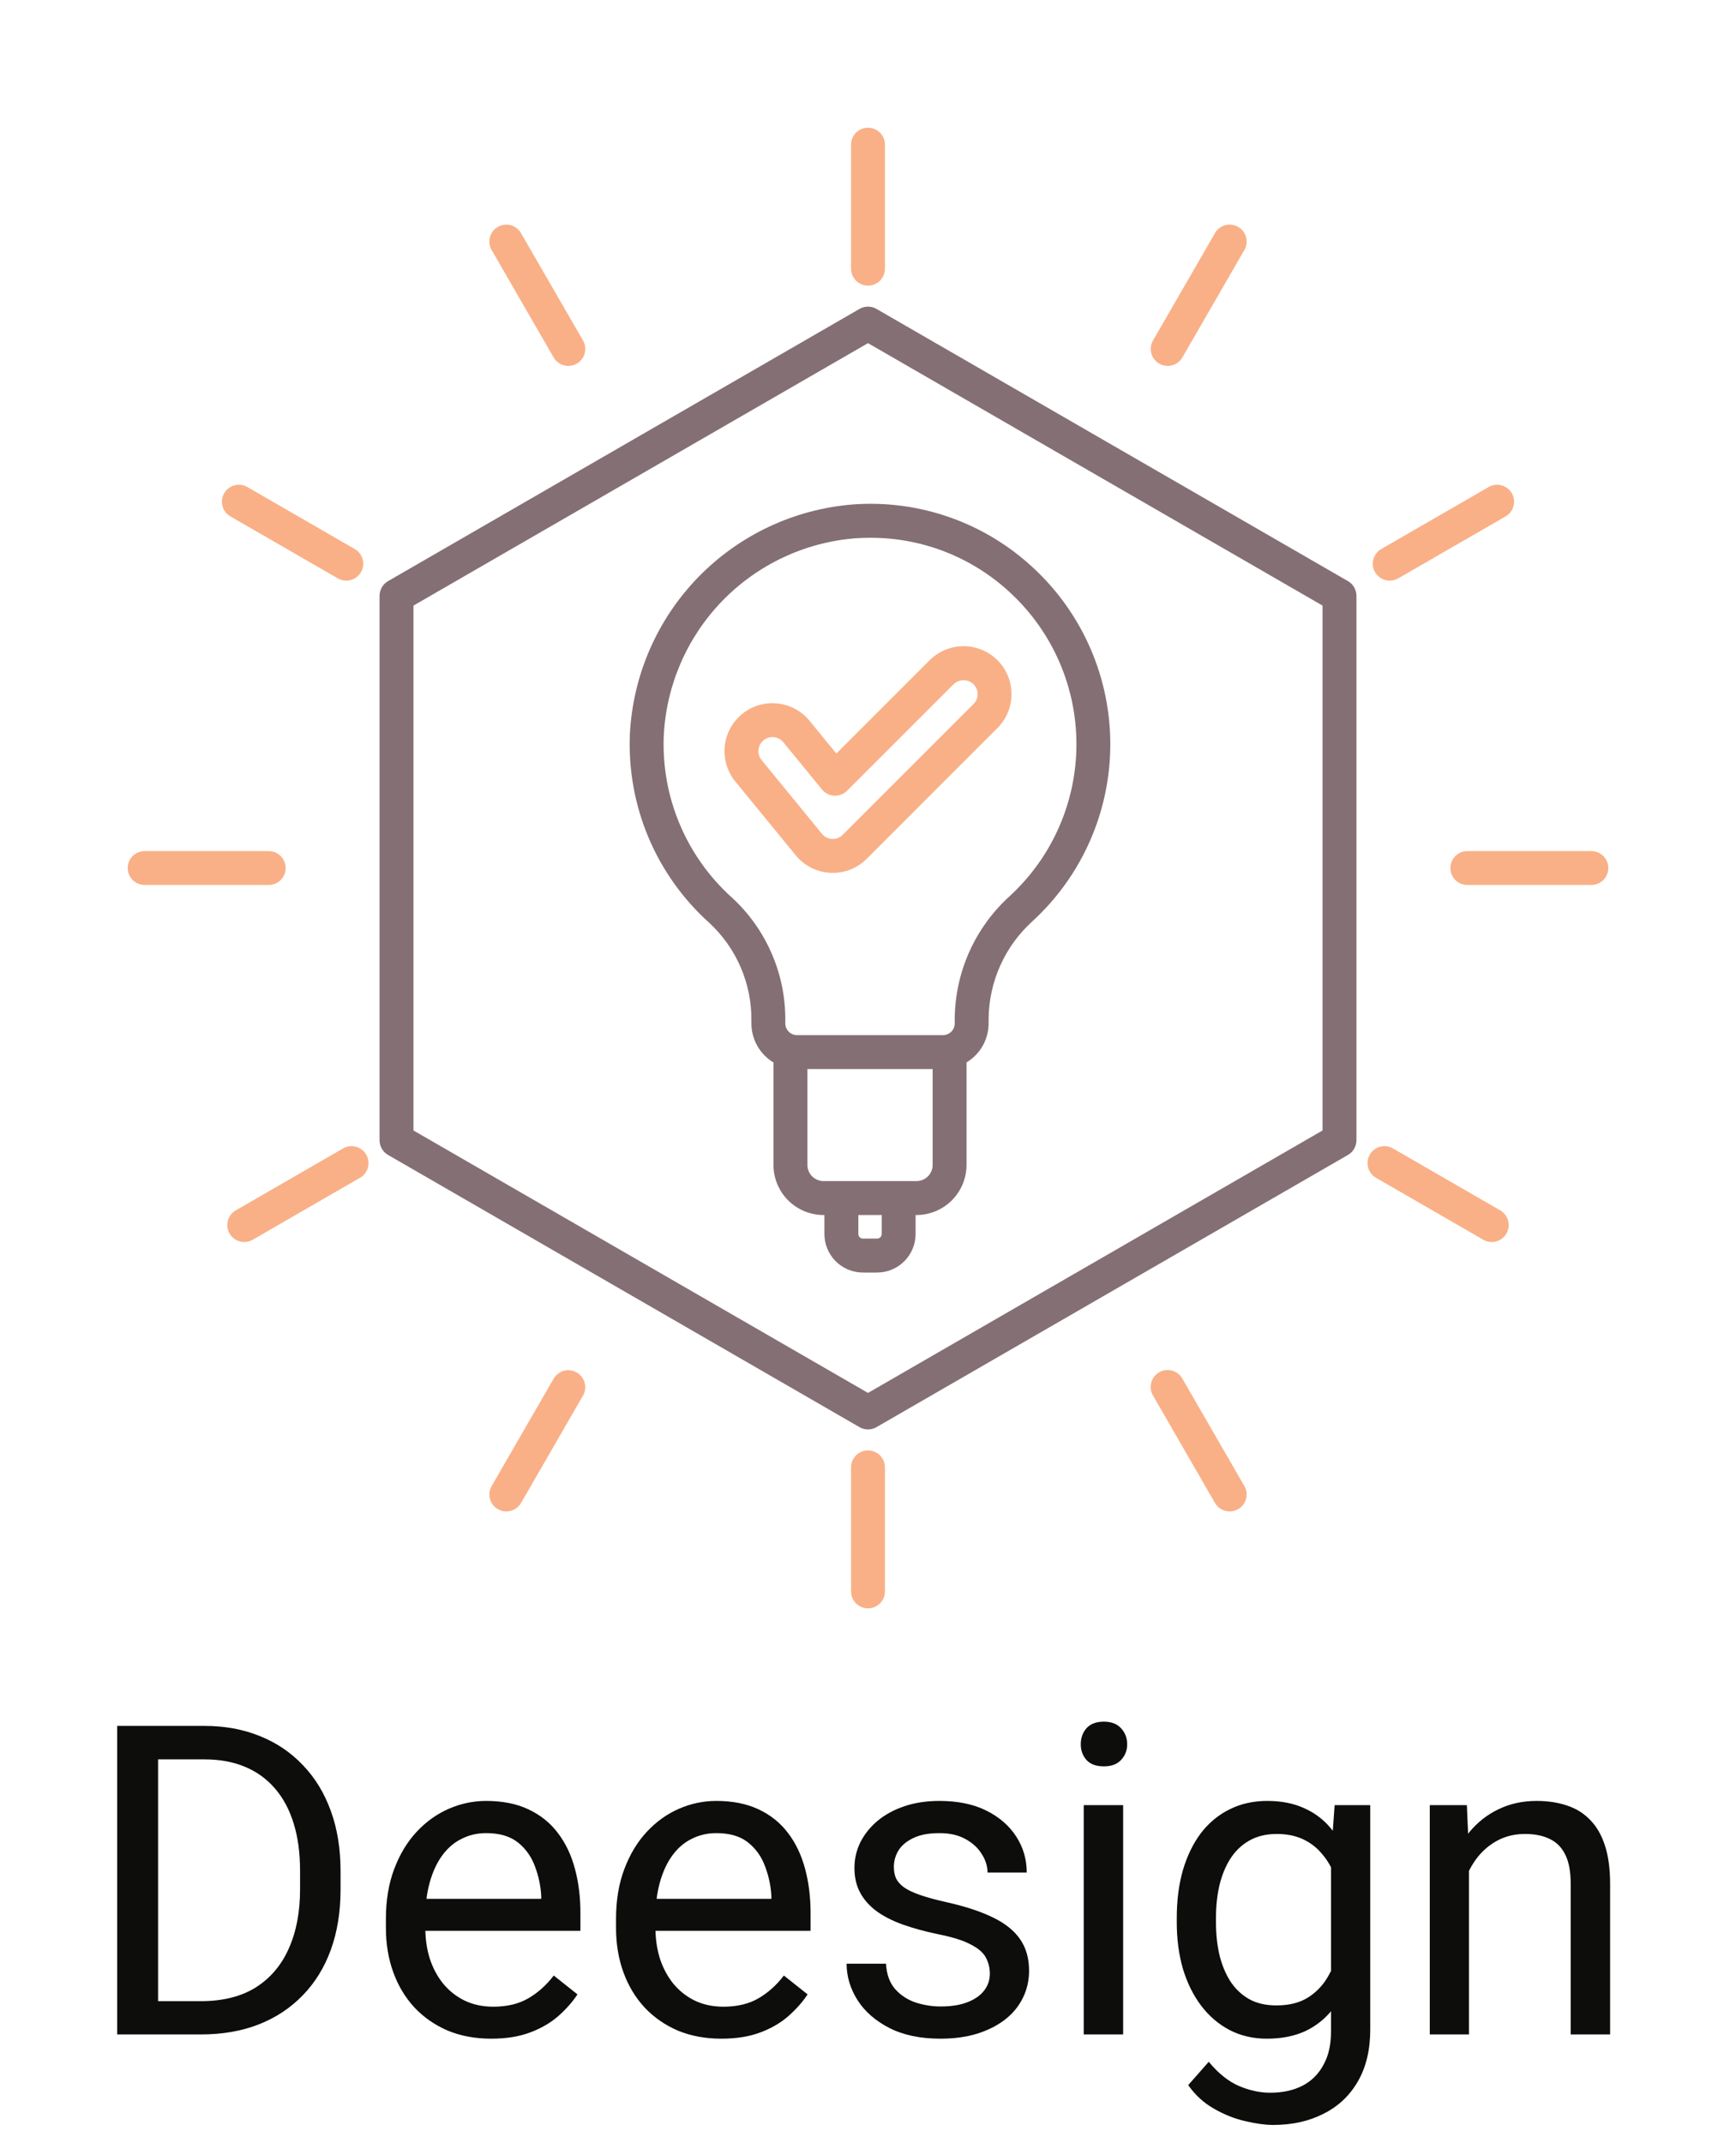 <svg width="64" height="79" viewBox="0 0 64 79" fill="none" xmlns="http://www.w3.org/2000/svg">
<path d="M54.156 68.352V75H52.711V66.547H54.078L54.156 68.352ZM53.812 70.453L53.211 70.43C53.216 69.852 53.302 69.318 53.469 68.828C53.635 68.333 53.87 67.904 54.172 67.539C54.474 67.174 54.833 66.893 55.25 66.695C55.672 66.492 56.138 66.391 56.648 66.391C57.065 66.391 57.44 66.448 57.773 66.562C58.107 66.672 58.391 66.849 58.625 67.094C58.865 67.338 59.047 67.656 59.172 68.047C59.297 68.432 59.359 68.904 59.359 69.461V75H57.906V69.445C57.906 69.003 57.841 68.648 57.711 68.383C57.581 68.112 57.391 67.917 57.141 67.797C56.891 67.672 56.583 67.609 56.219 67.609C55.859 67.609 55.531 67.685 55.234 67.836C54.943 67.987 54.69 68.195 54.477 68.461C54.268 68.727 54.104 69.031 53.984 69.375C53.87 69.713 53.812 70.073 53.812 70.453Z" fill="#0D0D0C"/>
<path d="M49.203 66.547H50.516V74.82C50.516 75.565 50.365 76.201 50.062 76.727C49.76 77.253 49.339 77.651 48.797 77.922C48.26 78.198 47.641 78.336 46.938 78.336C46.646 78.336 46.302 78.289 45.906 78.195C45.516 78.107 45.13 77.953 44.75 77.734C44.375 77.521 44.06 77.232 43.805 76.867L44.562 76.008C44.917 76.435 45.286 76.732 45.672 76.898C46.062 77.065 46.448 77.148 46.828 77.148C47.286 77.148 47.682 77.062 48.016 76.891C48.349 76.719 48.607 76.463 48.789 76.125C48.977 75.792 49.07 75.38 49.07 74.891V68.406L49.203 66.547ZM43.383 70.867V70.703C43.383 70.057 43.458 69.471 43.609 68.945C43.766 68.414 43.987 67.958 44.273 67.578C44.565 67.198 44.917 66.906 45.328 66.703C45.74 66.495 46.203 66.391 46.719 66.391C47.25 66.391 47.714 66.484 48.109 66.672C48.51 66.854 48.849 67.122 49.125 67.477C49.406 67.826 49.628 68.247 49.789 68.742C49.95 69.237 50.062 69.797 50.125 70.422V71.141C50.068 71.76 49.956 72.318 49.789 72.812C49.628 73.307 49.406 73.729 49.125 74.078C48.849 74.427 48.51 74.695 48.109 74.883C47.708 75.065 47.24 75.156 46.703 75.156C46.198 75.156 45.74 75.049 45.328 74.836C44.922 74.622 44.573 74.323 44.281 73.938C43.99 73.552 43.766 73.099 43.609 72.578C43.458 72.052 43.383 71.482 43.383 70.867ZM44.828 70.703V70.867C44.828 71.289 44.87 71.685 44.953 72.055C45.042 72.424 45.175 72.75 45.352 73.031C45.534 73.312 45.766 73.534 46.047 73.695C46.328 73.852 46.664 73.93 47.055 73.93C47.534 73.93 47.93 73.828 48.242 73.625C48.555 73.422 48.802 73.154 48.984 72.82C49.172 72.487 49.318 72.125 49.422 71.734V69.852C49.365 69.565 49.276 69.289 49.156 69.023C49.042 68.753 48.891 68.513 48.703 68.305C48.521 68.091 48.294 67.922 48.023 67.797C47.753 67.672 47.435 67.609 47.07 67.609C46.675 67.609 46.333 67.693 46.047 67.859C45.766 68.021 45.534 68.245 45.352 68.531C45.175 68.812 45.042 69.141 44.953 69.516C44.87 69.885 44.828 70.281 44.828 70.703Z" fill="#0D0D0C"/>
<path d="M41.406 66.547V75H39.953V66.547H41.406ZM39.844 64.305C39.844 64.07 39.914 63.872 40.055 63.711C40.2 63.55 40.414 63.469 40.695 63.469C40.971 63.469 41.182 63.55 41.328 63.711C41.479 63.872 41.555 64.07 41.555 64.305C41.555 64.529 41.479 64.721 41.328 64.883C41.182 65.039 40.971 65.117 40.695 65.117C40.414 65.117 40.2 65.039 40.055 64.883C39.914 64.721 39.844 64.529 39.844 64.305Z" fill="#0D0D0C"/>
<path d="M36.492 72.758C36.492 72.549 36.445 72.357 36.352 72.18C36.263 71.997 36.078 71.833 35.797 71.688C35.521 71.537 35.104 71.406 34.547 71.297C34.078 71.198 33.654 71.081 33.273 70.945C32.898 70.81 32.578 70.646 32.312 70.453C32.052 70.26 31.852 70.034 31.711 69.773C31.57 69.513 31.5 69.208 31.5 68.859C31.5 68.526 31.573 68.211 31.719 67.914C31.87 67.617 32.081 67.354 32.352 67.125C32.628 66.896 32.958 66.716 33.344 66.586C33.729 66.456 34.159 66.391 34.633 66.391C35.31 66.391 35.888 66.51 36.367 66.75C36.846 66.99 37.214 67.31 37.469 67.711C37.724 68.107 37.852 68.547 37.852 69.031H36.406C36.406 68.797 36.336 68.57 36.195 68.352C36.06 68.128 35.859 67.943 35.594 67.797C35.333 67.651 35.013 67.578 34.633 67.578C34.232 67.578 33.906 67.641 33.656 67.766C33.411 67.885 33.232 68.039 33.117 68.227C33.008 68.414 32.953 68.612 32.953 68.82C32.953 68.977 32.979 69.117 33.031 69.242C33.089 69.362 33.188 69.474 33.328 69.578C33.469 69.677 33.667 69.771 33.922 69.859C34.177 69.948 34.503 70.037 34.898 70.125C35.591 70.281 36.161 70.469 36.609 70.688C37.057 70.906 37.391 71.174 37.609 71.492C37.828 71.81 37.938 72.195 37.938 72.648C37.938 73.018 37.859 73.357 37.703 73.664C37.552 73.971 37.331 74.237 37.039 74.461C36.753 74.68 36.409 74.852 36.008 74.977C35.612 75.096 35.167 75.156 34.672 75.156C33.927 75.156 33.297 75.023 32.781 74.758C32.266 74.492 31.875 74.148 31.609 73.727C31.344 73.305 31.211 72.859 31.211 72.391H32.664C32.685 72.787 32.8 73.102 33.008 73.336C33.216 73.565 33.471 73.729 33.773 73.828C34.075 73.922 34.375 73.969 34.672 73.969C35.068 73.969 35.398 73.917 35.664 73.812C35.935 73.708 36.141 73.565 36.281 73.383C36.422 73.201 36.492 72.992 36.492 72.758Z" fill="#0D0D0C"/>
<path d="M26.594 75.156C26.005 75.156 25.471 75.057 24.992 74.859C24.518 74.656 24.109 74.372 23.766 74.008C23.427 73.643 23.167 73.211 22.984 72.711C22.802 72.211 22.711 71.664 22.711 71.07V70.742C22.711 70.055 22.812 69.443 23.016 68.906C23.219 68.365 23.495 67.906 23.844 67.531C24.193 67.156 24.588 66.872 25.031 66.68C25.474 66.487 25.932 66.391 26.406 66.391C27.01 66.391 27.531 66.495 27.969 66.703C28.412 66.912 28.773 67.203 29.055 67.578C29.336 67.948 29.544 68.385 29.68 68.891C29.815 69.391 29.883 69.938 29.883 70.531V71.18H23.57V70H28.438V69.891C28.417 69.516 28.338 69.151 28.203 68.797C28.073 68.443 27.865 68.151 27.578 67.922C27.292 67.693 26.901 67.578 26.406 67.578C26.078 67.578 25.776 67.648 25.5 67.789C25.224 67.924 24.987 68.128 24.789 68.398C24.591 68.669 24.438 69 24.328 69.391C24.219 69.781 24.164 70.232 24.164 70.742V71.07C24.164 71.471 24.219 71.849 24.328 72.203C24.443 72.552 24.607 72.859 24.82 73.125C25.039 73.391 25.302 73.599 25.609 73.75C25.922 73.901 26.276 73.977 26.672 73.977C27.182 73.977 27.615 73.872 27.969 73.664C28.323 73.456 28.633 73.177 28.898 72.828L29.773 73.523C29.591 73.799 29.359 74.062 29.078 74.312C28.797 74.562 28.451 74.766 28.039 74.922C27.633 75.078 27.151 75.156 26.594 75.156Z" fill="#0D0D0C"/>
<path d="M18.109 75.156C17.521 75.156 16.987 75.057 16.508 74.859C16.034 74.656 15.625 74.372 15.281 74.008C14.943 73.643 14.682 73.211 14.5 72.711C14.318 72.211 14.227 71.664 14.227 71.07V70.742C14.227 70.055 14.328 69.443 14.531 68.906C14.734 68.365 15.01 67.906 15.359 67.531C15.708 67.156 16.104 66.872 16.547 66.68C16.99 66.487 17.448 66.391 17.922 66.391C18.526 66.391 19.047 66.495 19.484 66.703C19.927 66.912 20.289 67.203 20.57 67.578C20.852 67.948 21.06 68.385 21.195 68.891C21.331 69.391 21.398 69.938 21.398 70.531V71.18H15.086V70H19.953V69.891C19.932 69.516 19.854 69.151 19.719 68.797C19.588 68.443 19.38 68.151 19.094 67.922C18.807 67.693 18.417 67.578 17.922 67.578C17.594 67.578 17.292 67.648 17.016 67.789C16.74 67.924 16.503 68.128 16.305 68.398C16.107 68.669 15.953 69 15.844 69.391C15.734 69.781 15.68 70.232 15.68 70.742V71.07C15.68 71.471 15.734 71.849 15.844 72.203C15.958 72.552 16.122 72.859 16.336 73.125C16.555 73.391 16.818 73.599 17.125 73.75C17.438 73.901 17.792 73.977 18.188 73.977C18.698 73.977 19.13 73.872 19.484 73.664C19.838 73.456 20.148 73.177 20.414 72.828L21.289 73.523C21.107 73.799 20.875 74.062 20.594 74.312C20.312 74.562 19.966 74.766 19.555 74.922C19.148 75.078 18.667 75.156 18.109 75.156Z" fill="#0D0D0C"/>
<path d="M7.398 75H5.023L5.039 73.773H7.398C8.211 73.773 8.888 73.604 9.43 73.266C9.971 72.922 10.378 72.443 10.648 71.828C10.925 71.208 11.062 70.484 11.062 69.656V68.961C11.062 68.31 10.984 67.732 10.828 67.227C10.672 66.716 10.443 66.287 10.141 65.938C9.839 65.583 9.469 65.315 9.031 65.133C8.599 64.951 8.102 64.859 7.539 64.859H4.977V63.625H7.539C8.284 63.625 8.964 63.75 9.578 64C10.193 64.245 10.721 64.602 11.164 65.07C11.612 65.534 11.956 66.096 12.195 66.758C12.435 67.414 12.555 68.154 12.555 68.977V69.656C12.555 70.479 12.435 71.221 12.195 71.883C11.956 72.539 11.609 73.099 11.156 73.562C10.708 74.026 10.167 74.383 9.531 74.633C8.901 74.878 8.19 75 7.398 75ZM5.828 63.625V75H4.32V63.625H5.828Z" fill="#0D0D0C"/>
<path d="M49.694 21.423L32.312 11.388C32.218 11.333 32.11 11.304 32 11.304C31.89 11.304 31.782 11.333 31.687 11.388L14.306 21.423C14.211 21.478 14.132 21.557 14.077 21.652C14.022 21.747 13.993 21.855 13.993 21.965V42.035C13.993 42.145 14.022 42.253 14.077 42.348C14.132 42.443 14.211 42.522 14.306 42.577L31.687 52.612C31.782 52.667 31.89 52.696 32 52.696C32.11 52.696 32.217 52.667 32.312 52.612L49.694 42.577C49.789 42.522 49.868 42.443 49.923 42.348C49.978 42.253 50.007 42.145 50.007 42.035V21.965C50.007 21.855 49.978 21.747 49.923 21.652C49.868 21.557 49.789 21.478 49.694 21.423ZM48.757 41.675L32 51.35L15.243 41.675V22.325L32 12.65L48.757 22.325V41.675Z" fill="#846F75"/>
<path d="M31.442 18.597C29.276 18.77 27.247 19.726 25.734 21.286C24.221 22.846 23.328 24.904 23.221 27.075C23.168 28.376 23.402 29.674 23.907 30.874C24.413 32.074 25.178 33.148 26.146 34.019C26.643 34.478 27.039 35.037 27.306 35.658C27.574 36.28 27.709 36.951 27.701 37.627V37.73C27.701 38.02 27.777 38.304 27.919 38.556C28.062 38.808 28.267 39.019 28.515 39.168V42.947C28.516 43.436 28.71 43.905 29.056 44.251C29.402 44.597 29.871 44.791 30.36 44.792H30.393V45.494C30.394 45.87 30.543 46.23 30.809 46.496C31.075 46.762 31.435 46.912 31.811 46.912H32.336C32.712 46.912 33.072 46.762 33.338 46.496C33.604 46.23 33.754 45.87 33.754 45.494V44.792H33.787C34.276 44.791 34.745 44.597 35.091 44.251C35.437 43.905 35.631 43.436 35.632 42.947V39.166C35.88 39.017 36.085 38.806 36.228 38.555C36.371 38.303 36.446 38.018 36.446 37.729V37.546C36.455 36.868 36.603 36.199 36.882 35.581C37.161 34.963 37.566 34.41 38.069 33.956C38.968 33.13 39.686 32.127 40.179 31.01C40.672 29.893 40.928 28.687 40.933 27.466C40.937 26.245 40.689 25.037 40.205 23.917C39.72 22.796 39.009 21.788 38.116 20.956C37.228 20.122 36.176 19.481 35.027 19.075C33.878 18.669 32.658 18.506 31.442 18.597ZM32.505 45.493C32.505 45.538 32.487 45.58 32.456 45.611C32.424 45.643 32.382 45.661 32.337 45.661H31.812C31.768 45.661 31.725 45.643 31.694 45.612C31.662 45.58 31.644 45.538 31.644 45.493V44.791H32.506L32.505 45.493ZM33.788 43.541H30.36C30.203 43.54 30.052 43.477 29.94 43.366C29.828 43.254 29.766 43.103 29.766 42.946V39.41H34.383V42.946C34.383 43.103 34.32 43.255 34.209 43.366C34.097 43.478 33.946 43.54 33.788 43.541ZM37.264 21.869C38.031 22.584 38.642 23.45 39.059 24.413C39.475 25.375 39.688 26.413 39.684 27.461C39.68 28.51 39.46 29.546 39.036 30.505C38.613 31.465 37.996 32.326 37.224 33.035C36.593 33.607 36.088 34.302 35.739 35.079C35.39 35.855 35.206 36.695 35.197 37.546V37.729C35.197 37.843 35.152 37.953 35.071 38.033C34.99 38.114 34.881 38.16 34.767 38.16H29.382C29.268 38.16 29.158 38.114 29.078 38.033C28.997 37.953 28.951 37.843 28.951 37.729V37.626C28.959 36.774 28.788 35.93 28.448 35.149C28.11 34.367 27.61 33.665 26.983 33.089C26.151 32.341 25.494 31.418 25.06 30.387C24.625 29.356 24.424 28.241 24.471 27.123C24.562 25.26 25.329 23.493 26.628 22.153C27.927 20.814 29.669 19.993 31.529 19.844C31.713 19.831 31.897 19.825 32.079 19.825C34.005 19.819 35.861 20.55 37.264 21.869Z" fill="#846F75"/>
<path d="M30.702 32.178C30.672 32.178 30.642 32.178 30.613 32.176C30.366 32.164 30.125 32.1 29.905 31.988C29.684 31.877 29.49 31.721 29.334 31.53L27.108 28.81C26.962 28.631 26.851 28.424 26.784 28.201C26.717 27.979 26.695 27.746 26.718 27.515C26.741 27.284 26.809 27.06 26.919 26.855C27.029 26.651 27.178 26.47 27.357 26.323C27.537 26.176 27.744 26.065 27.966 25.998C28.189 25.931 28.422 25.909 28.653 25.932C28.884 25.955 29.108 26.023 29.312 26.133C29.517 26.243 29.698 26.392 29.845 26.572L30.833 27.779L34.273 24.339C34.605 24.008 35.054 23.822 35.523 23.822C35.992 23.822 36.442 24.008 36.773 24.339C37.105 24.671 37.291 25.12 37.291 25.589C37.291 26.058 37.105 26.508 36.773 26.839L31.952 31.661C31.788 31.825 31.593 31.956 31.379 32.045C31.164 32.134 30.934 32.179 30.702 32.178ZM28.477 27.173C28.379 27.173 28.283 27.201 28.2 27.254C28.118 27.306 28.051 27.381 28.009 27.469C27.968 27.558 27.952 27.657 27.964 27.754C27.976 27.851 28.015 27.943 28.077 28.019L30.302 30.738C30.348 30.794 30.405 30.84 30.469 30.873C30.534 30.906 30.605 30.924 30.677 30.928H30.702C30.77 30.928 30.837 30.915 30.9 30.889C30.963 30.863 31.02 30.825 31.068 30.776L35.889 25.955C35.938 25.907 35.976 25.85 36.002 25.787C36.028 25.724 36.041 25.657 36.041 25.589C36.041 25.521 36.028 25.453 36.002 25.391C35.976 25.328 35.938 25.271 35.889 25.223C35.791 25.128 35.66 25.076 35.523 25.076C35.387 25.076 35.256 25.128 35.157 25.223L31.229 29.151C31.167 29.213 31.093 29.261 31.012 29.292C30.93 29.323 30.843 29.337 30.756 29.333C30.669 29.329 30.584 29.306 30.506 29.267C30.428 29.228 30.359 29.172 30.304 29.105L28.879 27.363C28.83 27.303 28.768 27.255 28.698 27.222C28.628 27.189 28.552 27.173 28.475 27.173H28.477Z" fill="#F9B087"/>
<path d="M32 10.53C31.834 10.53 31.675 10.464 31.558 10.347C31.441 10.229 31.375 10.07 31.375 9.905V5.333C31.375 5.167 31.441 5.009 31.558 4.891C31.675 4.774 31.834 4.708 32 4.708C32.166 4.708 32.325 4.774 32.442 4.891C32.559 5.009 32.625 5.167 32.625 5.333V9.905C32.625 10.07 32.559 10.229 32.442 10.347C32.325 10.464 32.166 10.53 32 10.53Z" fill="#F9B087"/>
<path d="M32 59.292C31.834 59.292 31.675 59.226 31.558 59.109C31.441 58.992 31.375 58.833 31.375 58.667V54.095C31.375 53.929 31.441 53.77 31.558 53.653C31.675 53.536 31.834 53.47 32 53.47C32.166 53.47 32.325 53.536 32.442 53.653C32.559 53.77 32.625 53.929 32.625 54.095V58.667C32.625 58.833 32.559 58.992 32.442 59.109C32.325 59.226 32.166 59.292 32 59.292Z" fill="#F9B087"/>
<path d="M20.953 13.49C20.843 13.49 20.735 13.461 20.64 13.406C20.545 13.351 20.466 13.273 20.411 13.178L18.125 9.218C18.042 9.075 18.019 8.904 18.062 8.744C18.105 8.584 18.21 8.447 18.354 8.365C18.497 8.282 18.668 8.259 18.828 8.302C18.988 8.345 19.125 8.45 19.207 8.593L21.494 12.553C21.548 12.648 21.577 12.755 21.577 12.865C21.577 12.975 21.548 13.082 21.494 13.177C21.439 13.272 21.36 13.351 21.265 13.406C21.17 13.461 21.062 13.49 20.953 13.49Z" fill="#F9B087"/>
<path d="M45.334 55.719C45.225 55.719 45.117 55.69 45.022 55.635C44.926 55.581 44.847 55.502 44.792 55.407L42.507 51.447C42.465 51.376 42.438 51.298 42.427 51.216C42.416 51.134 42.421 51.051 42.442 50.972C42.463 50.892 42.499 50.817 42.549 50.752C42.599 50.686 42.662 50.631 42.733 50.59C42.805 50.549 42.884 50.522 42.965 50.512C43.047 50.501 43.13 50.507 43.21 50.528C43.289 50.55 43.364 50.587 43.429 50.638C43.494 50.688 43.548 50.751 43.589 50.822L45.875 54.782C45.93 54.877 45.959 54.984 45.959 55.094C45.959 55.203 45.93 55.311 45.875 55.406C45.821 55.501 45.742 55.58 45.647 55.635C45.552 55.69 45.444 55.719 45.334 55.719Z" fill="#F9B087"/>
<path d="M43.047 13.49C42.938 13.49 42.83 13.461 42.735 13.406C42.64 13.351 42.561 13.272 42.507 13.177C42.452 13.082 42.423 12.975 42.423 12.865C42.423 12.755 42.452 12.648 42.507 12.553L44.792 8.593C44.875 8.45 45.012 8.345 45.172 8.302C45.332 8.259 45.503 8.282 45.646 8.365C45.79 8.447 45.895 8.584 45.938 8.744C45.98 8.904 45.958 9.075 45.875 9.218L43.589 13.178C43.534 13.273 43.455 13.351 43.36 13.406C43.265 13.461 43.157 13.49 43.047 13.49Z" fill="#F9B087"/>
<path d="M18.666 55.719C18.557 55.719 18.449 55.69 18.354 55.635C18.259 55.58 18.18 55.501 18.126 55.406C18.071 55.311 18.042 55.204 18.042 55.094C18.042 54.984 18.071 54.877 18.126 54.782L20.412 50.822C20.495 50.68 20.632 50.577 20.791 50.534C20.951 50.492 21.12 50.515 21.263 50.597C21.406 50.68 21.511 50.816 21.554 50.975C21.597 51.134 21.576 51.304 21.494 51.447L19.209 55.407C19.154 55.502 19.075 55.581 18.979 55.636C18.884 55.69 18.776 55.719 18.666 55.719Z" fill="#F9B087"/>
<path d="M58.667 32.625H54.096C53.93 32.625 53.771 32.559 53.654 32.442C53.537 32.325 53.471 32.166 53.471 32C53.471 31.834 53.537 31.675 53.654 31.558C53.771 31.441 53.93 31.375 54.096 31.375H58.667C58.833 31.375 58.992 31.441 59.109 31.558C59.226 31.675 59.292 31.834 59.292 32C59.292 32.166 59.226 32.325 59.109 32.442C58.992 32.559 58.833 32.625 58.667 32.625Z" fill="#F9B087"/>
<path d="M9.905 32.625H5.333C5.167 32.625 5.008 32.559 4.891 32.442C4.774 32.325 4.708 32.166 4.708 32C4.708 31.834 4.774 31.675 4.891 31.558C5.008 31.441 5.167 31.375 5.333 31.375H9.905C10.07 31.375 10.229 31.441 10.346 31.558C10.464 31.675 10.53 31.834 10.53 32C10.53 32.166 10.464 32.325 10.346 32.442C10.229 32.559 10.07 32.625 9.905 32.625Z" fill="#F9B087"/>
<path d="M9.005 45.787C8.868 45.787 8.734 45.742 8.625 45.658C8.515 45.574 8.437 45.457 8.401 45.324C8.366 45.191 8.375 45.05 8.427 44.923C8.48 44.795 8.573 44.689 8.692 44.62L12.651 42.335C12.795 42.253 12.965 42.232 13.124 42.275C13.283 42.318 13.419 42.423 13.502 42.566C13.584 42.709 13.607 42.879 13.565 43.038C13.522 43.198 13.419 43.334 13.276 43.417L9.317 45.703C9.223 45.758 9.115 45.787 9.005 45.787Z" fill="#F9B087"/>
<path d="M51.235 21.406C51.097 21.406 50.963 21.361 50.854 21.277C50.745 21.193 50.666 21.076 50.631 20.943C50.595 20.81 50.604 20.669 50.657 20.542C50.709 20.415 50.803 20.309 50.922 20.24L54.881 17.954C55.024 17.871 55.195 17.848 55.355 17.891C55.515 17.934 55.652 18.039 55.735 18.183C55.818 18.326 55.84 18.497 55.797 18.657C55.754 18.817 55.649 18.954 55.506 19.037L51.547 21.322C51.452 21.377 51.344 21.406 51.235 21.406Z" fill="#F9B087"/>
<path d="M54.995 45.787C54.885 45.787 54.778 45.758 54.683 45.703L50.724 43.417C50.582 43.334 50.478 43.198 50.436 43.038C50.394 42.879 50.416 42.709 50.499 42.566C50.581 42.423 50.717 42.318 50.876 42.275C51.036 42.232 51.206 42.253 51.349 42.335L55.308 44.62C55.427 44.689 55.52 44.795 55.573 44.923C55.626 45.05 55.635 45.191 55.599 45.324C55.563 45.457 55.485 45.574 55.376 45.658C55.266 45.742 55.133 45.787 54.995 45.787Z" fill="#F9B087"/>
<path d="M12.765 21.406C12.656 21.406 12.548 21.377 12.453 21.322L8.494 19.037C8.351 18.954 8.246 18.817 8.203 18.657C8.16 18.497 8.182 18.326 8.265 18.183C8.348 18.039 8.485 17.934 8.645 17.891C8.805 17.848 8.976 17.871 9.119 17.954L13.078 20.24C13.197 20.309 13.291 20.415 13.343 20.542C13.396 20.669 13.405 20.81 13.369 20.943C13.334 21.076 13.255 21.193 13.146 21.277C13.037 21.361 12.903 21.406 12.765 21.406Z" fill="#F9B087"/>
</svg>
